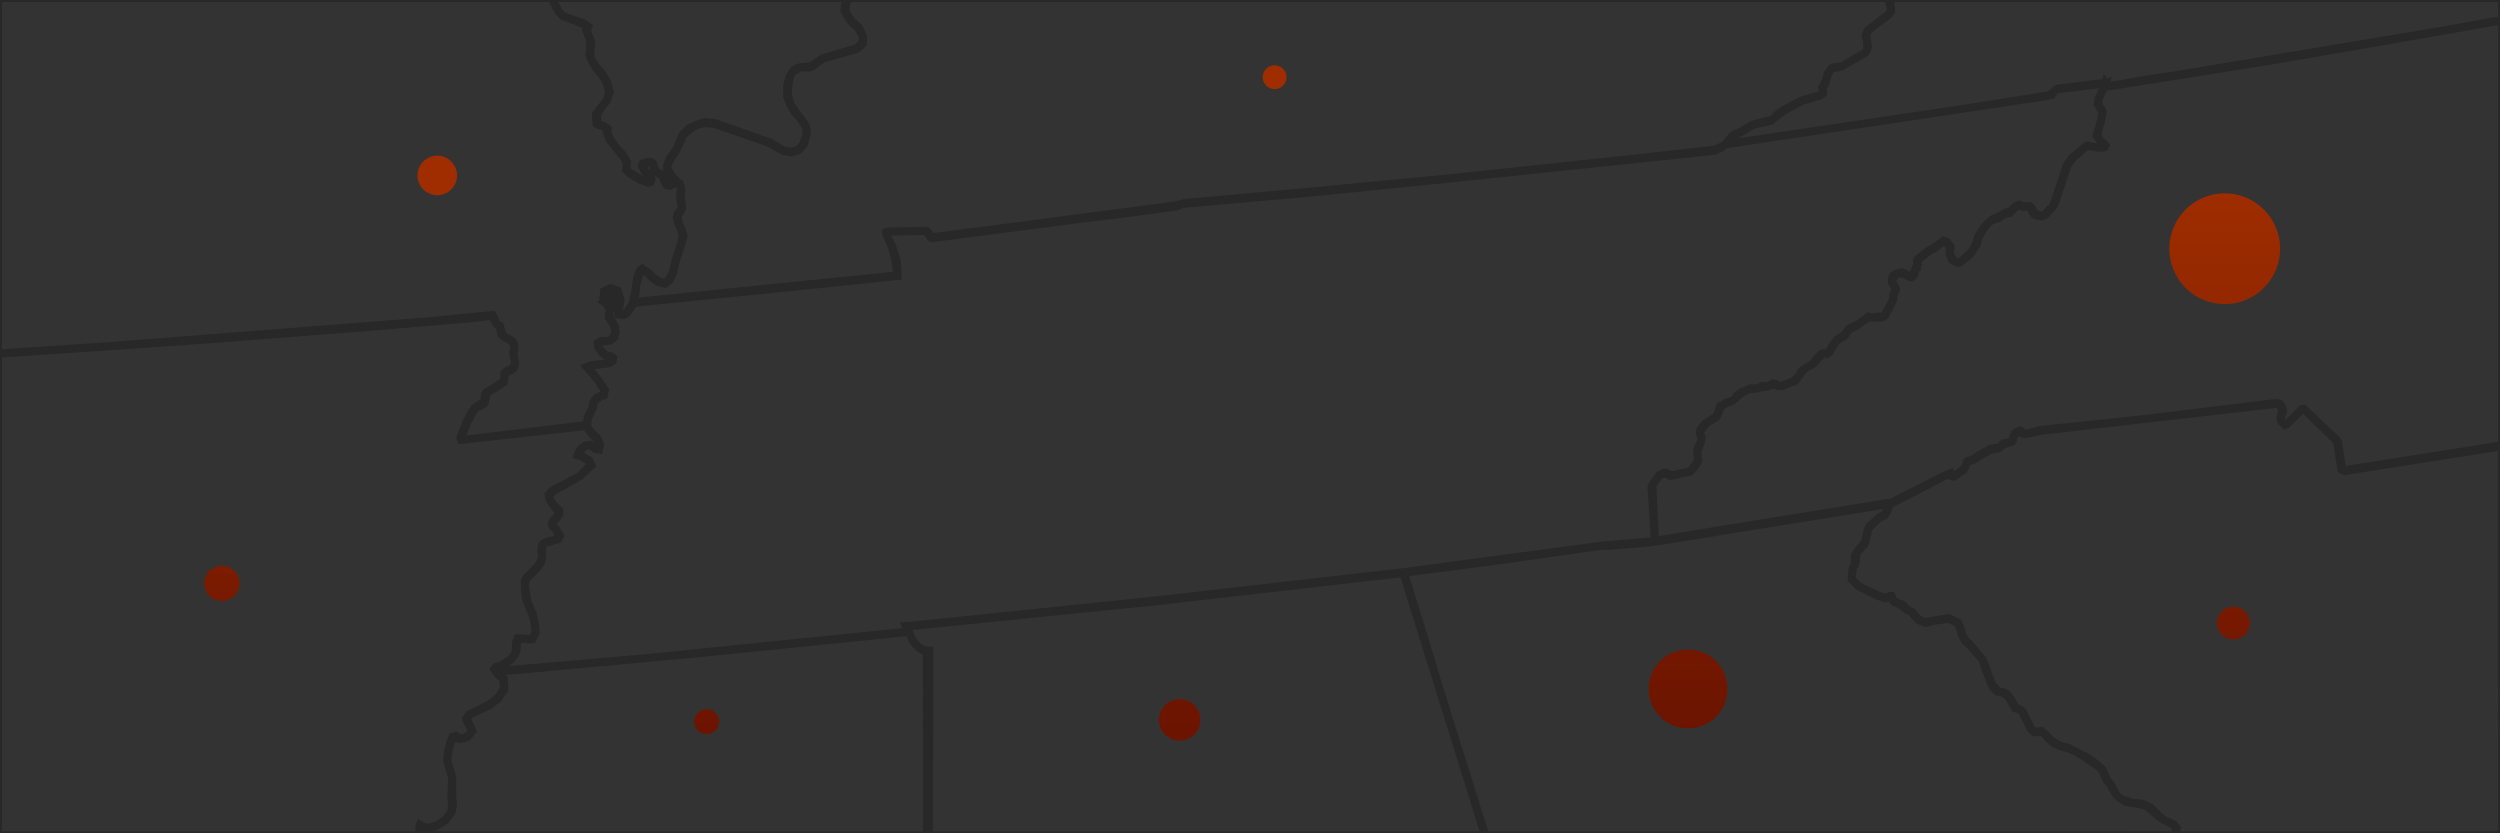 <svg width="306" height="102" xmlns="http://www.w3.org/2000/svg"><defs><linearGradient x1="100%" y1="17.815%" y2="118.706%" id="a"><stop stop-color="#9F2D00" offset="0%"/><stop stop-color="#5F0E00" offset="100%"/></linearGradient></defs><g fill="none" fill-rule="evenodd"><path fill="#282828" fill-rule="nonzero" d="M0 0h306v102H0z"/><path stroke="#282828" stroke-width=".5" fill="#333" d="M231.467 0H306v2.234L299 3.5l-32.3 5.4-4 .6-4.5.8h-.1l-.1-.2.1-.3-.3.1-.2-.3-.1.3-5.6.7-.3.1-.1.1-.6.5v.1l-10.7 1.7-28.3 4.2.4-.4 2.4-1.4 2.2-.5.2-.2.3-.2.2-.2.8-.6 2.2-1.2 2.3-.7.5-.4v-.2l-.1-.5.3-.4.4-1.3.3-.5h.1l1-.2 2.8-1.6.3-.2.2-.3.2-.5-.1-.6-.1-.9v-.2l.6-.6 1.9-1.4.2-.2.3-.4V.9l-.1-.7zM266.762 102l-.062-.1h-.1l.1-.6-.5-.6-1.1-.5-.6-.4-1.2-1.2-.7-.3-.5-.2-1.2-.1-.5-.2-.6-.2-.5-.4-.4-.7-.3-.6-.5-.6-.5-1.2-.9-.8-1.3-.9-2.2-1.1-.8-.2-.8-.4-.6-.5-.6-.6-.5-.4-.5.1h-.3l-.3-.2-.3-.7-.7-1.4-.3-.3-.6-.3-.2-.3-.4-.7-.3-.4-.3-.3-.4-.2-.6-.1-.4-.5-.2-.1-.1-.2-.9-2.5-.3-.6-1.7-2-.2-.1-.5-.8-.2-.8-.4-.8-1.3-.6-1.7.3-1.1.2-.7-.3-.3-.3-.5-.6-.6-.3-.6-.6-1-.4-.1-.2-.2-.5h-.4l-.5.2-.7-.2-2.4-1.1-.8-.8.1-1.1.3-.5.1-.4v-.4l.1-.7.9-.9.2-.6.2-.9.1-.4.2-.3 1-1 .7-.3.3-.4.2-.4.1-.4v-.2h.1l6.6-3.4.6-.2.1.2.4.1 1.3-.9.2-.3.1-.2.1-.4.1-.1.4-.1.2-.1 1-.6 1.1-.6 1-.2.2-.1.4-.4.8-.2.3-.1.2-.3.1-.5.5-.5.3.3.4.1 1.7-.4 28.8-3.3h.4l.2.2.1.4-.2.7v.4l.2.4.5.5.2-.1.3-.1 1.8-1.8 3.8 3.7.1.1.5 3v.3l.1.2.3.2.3.1 19-2.992V102h-39.238z"/><path stroke="#282828" stroke-width=".5" fill="#333" d="M306 2.777v51.519L287 57.3h-.1l-.5-3.3-.1-.2-4.1-3.9-.1-.1h-.4l-1.9 1.9h-.1l-.1-.1-.2-.4.3-.9-.1-.4-.1-.3-.4-.4-.4-.1h-.3l-16.4 2-12.4 1.3-1.7.5-.3-.3-.3-.2-.2.1-.3.1-.4.3-.1.3-.1.1-.1.5-.1.1-.8.1-.2.1-.3.4-1.1.2-1.3.7-.9.6-.7.2-.2.2-.1.6-.3.3-.9.7-.3-.4-1 .4-6.5 3.3h-.2l-28.4 4.6-.3-6.1v-.2l.1-.3.2-.3.4-.5.2-.2.3-.1h.1l.6.3.6-.1 1.2-.3.6-.1h.1l.3-.2.6-.8.2-.3.1-.4-.1-1 .1-.3.3-.8.1-.4v-.4l-.2-.3.1-.3.4-.6.3-.3.9-.5.2-.1.3-.5.3-.8.2-.2.3-.2.8-.3.4-.3.3-.3.5-.4.8-.4 1-.1.4-.1.2-.1h.3l.6-.1.4-.2h.2l.4.2h.6l1.5-.6.2-.1.6-.8.4-.6 1.2-.7.9-1 .2-.2h.2l.2.1.2-.1.3-.2.4-.7.4-.6.2-.2.7-.4.2-.2.5-.7 1-.5 1.2-.9h1.7l.2-.1.3-.2.5-.9.5-1 .1-.3v-.4l.2-.5.1-.2v-.3l-.4-.6v-.3l.1-.3.2-.2.2-.1h.2l.5.1.5.3.4.1.2-.1.2-.2.2-.3v-.4l.3-.3v-.3l.1-.2-.1-.4 1.4-1.1.6-.3.9-.7.2-.1.5.5-.1.5v.4l.1.2.2.5.1.1.3.2.2.1.3.1h.2l.3-.1 1.2-1 .1-.1.8-1.2.2-.9.2-.3.6-1 .3-.3.4-.3 1-.4.5-.4.7-.1.8-.8.2-.1h.1l.4.2.6-.1h.1l.3.6.1.1.1.2.4.2.6.1h.2l.3-.1.2-.1.6-.7.4-.4.2-.3 1.6-4.8.5-.7 1.6-1.4.1-.1 1.3.2h.7l.3-.1.2-.4-.3-.4-.4-.3-.3-.5v-.3l.4-1.4.2-1.1v-.3l-.5-.7v-.6l.7-1.5v.1h.4l20.7-3.3L299.1 4l6.9-1.223zM0 43.53l13.8-.93 12.8-.9 19.3-1.5 12.8-1.1 1.4-.2.5.9.3.3.2.6v.3l.3.3.8.5.3.2.2.5-.1.7v.3l.2.8-.2.6-.7.3-.4.4v.7l-.2.3-.7.5-.5.3-.7.4-.2.3-.1.3v.6l-.8.5-.4.3-.5.7-.3.7-.2.3-.7 1.8-.1.3.2.5 15.3-1.7.6.8.6.6.3.7-.8-.3-.7.1-.5.3-.4.5-.3.8.9.3.6.4.1.3-1.2 1.2-3.4 1.8-.5.6.1.6.5.8.6.8-.2.5-.4.4-.2.5.1.4.5.5.3.6-.5.3-.6.1-.7.3-.3.4-.1.7.1.6-.1.5-.2.4-.3.4-1.2 1.2-.3.5v.9l.1 1.3.2.6.6 1.4.3 1.1.1 1.1-.3.6-1-.1h-.8l-.3.8v1l-.2.4-.3.4-.8.5-.5.3-.5.1-.4.5.4.6.8.8v1l-.6.9-1 .8-2.6 1.3-.4.6.2.6.3.5.2.4-.4.5-.4.2h-.4l-.5-.3-.6.2-.3.8-.3 1.1-.1 1.3.6 2-.1 2.4.1 1-.1.7-.6.8-.8.6-.5.2-.9.2-.9-.5-.2.5v.4l.1.5H0V43.53zM51.8 102l-.1-.2-.1-.3.7.1 1-.2.6-.3.8-.5.8-1.1.2-.9-.1-1v-2.5l-.6-2 .1-1.1.3-1 .3-.5.5.2.6-.1.6-.2.7-.9-.3-.7-.3-.5-.1-.3.2-.3 2.5-1.2 1.1-.9.8-1.2-.1-1.4-.6-.6 2.6-.2 3.2-.3 18.4-1.7 24.7-2.5.9-.1.5 1.1.6.7 1 .6.021 22H51.8z"/><path stroke="#282828" stroke-width=".5" fill="#333" d="M67.314 0l.086.1.8 1.5.6.6 2.4.9.4.3-.1.3.4 1 .1.5v.9l-.1.6.2.6.6 1.1.7.8.6.9.3 1.1-.2.9-1.4 1.8.1 1.4.3.2.7.2.2.2v.2l.2.6.2.5.7.9 1 1.2.4.7-.1.9.5.5 1.3.8 1.1.4.5-.1.2-.5-.2-.5-.2-.4-.5-.3-.2-.5v-.1h.3l.4-.1.2.7.1.3.3.2.5.3.2.1.3.8.3.4.5.1.6-.3h.1l.3.1.1.3-.1 1.2.2.9v.2l-.5.7-.1.5.2.8.4.9.1.6-.1.6-.7 2.2-.4 1.6-.4.8-.4.3-.6-.2-.6-.4-.7-.7-.8-.5-.4.3-.4.8-.2 1.2v.4l-.3 1.3v.2l-.1.2v.1l-.4.6-.3.4-.2.1H76l-.1-.2.2-.6v-.2l.1-.5-.4-1.3-1.1-.4-1 .5-.1 1.3.2.3h-.1l.5.4v.1l.2.3-.1.5v.5l.7 1.2.1.5-.2.5-.3.3-.4.1h-.7l-.6.4.1.7.5.7.5.4.6.2.1.1-.1.1-.2.1-2.2.3-.8.3 1.7 2 .6 1v.3l-.8.4-.3.3-.2.4-.1.6-.6 1.2-.1.8-14.9 1.8.7-1.8.2-.3.3-.7.3-.4.1-.2.1-.1.6-.2.1-.1.3-.2.2-.4.1-.6v-.2l.3-.3.9-.5.7-.5.2-.1.1-.2.1-.4v-.5l.1-.1.6-.3.3-.2.2-.3.1-.6-.2-1v-.1l.1-.8v-.3l-.2-.5-.2-.2-1.1-.6v-.1l-.2-.7-.1-.4-.4-.2-.3-.7-.3-.5-8.2.8L33 40.6l-19.3 1.5-13.7.923V0z"/><path stroke="#282828" stroke-width=".5" fill="#333" d="M103.414 0l-.214.5-.1.8.3.6.5.8.2.2.7.6.6 1.1-.1.6-.6.5-4.1 1.2-1.3.9-.3.1-1.1.1-.4.1-.5.3-.3.4-.3.5-.3 1.3v1.2l.4 1.1.6 1 .8.9.5.8.1.8-.4 1.1-.5.6-.7.2-.9-.1-1.7-1-6.8-2.4-1.2-.1-1 .3-1.1.5-.8.8-.2.4-.6 1.5-.8 1-.4 1.1.1.8.6.8.3.3-.5.2-.4-.7-.4-.6-.6-.2-.4-1.1-.3-.2h-.7l-.6.2-.2.5.4.8.6.6.1.3-.9-.3-1.2-.7-.4-.3.1-.9-.5-.9-1-1.1-.6-.9-.2-.4-.1-.4v-.5l-.6-.4-.6-.2-.1-.9.5-.8.7-.9.4-1.2-.4-1.3-.6-1-.7-.8-.6-.9-.1-.5v-.5l.1-.6v-.5l-.2-.6-.2-.4-.1-.4.2-.5-.8-.6-2.4-.8-.5-.5-.693-1.3zM181.98 102l-5.58-17.8-1.8-6-2.1-6.8-.1-.2-.2-.9 11.5-1.5 11.9-1.7.8-.1.1.1 5.8-.5.3-.1h.3l27.9-4.5v.3l-.2.3-.1.2-.6.3-.3.3-.9.8-.3.5-.1.4-.2.9-.2.5-.5.5-.3.4-.3.6v1l-.3.5-.1 1.5 1 1 2.5 1.2.9.3.5-.2v.1l.4.5.9.4.6.5.6.3.5.6.4.4 1 .4 1.2-.3 1.5-.2 1 .4.3.6.2.8.5.9.3.2 1.7 1.9.2.6.9 2.4.2.4.7.7.6.1.6.4.2.3.4.7.3.5.7.2.1.2.4.7.7 1.4.4.4.6.1.4-.1.3.2.5.6.7.6.9.4.8.2 1 .4 1.1.7 1.3.9.7.6.5 1.2.5.5.3.6.5.8.6.5.7.4 1.8.3.4.1.5.3 1.3 1.1.6.4 1 .5.3.3-.086.6H181.98zM113.945 102L114 79.4h-.7l-.7-.4-.6-.6-.7-1.5 30.6-3.1 29.7-3.4 9.837 31.6z"/><path stroke="#282828" stroke-width=".5" fill="#333" d="M210.8 18.3l.5-.4 38.6-5.8 1.1-.2.3-.1.4-.6 5.6-.7-.7 1.6-.1.7.5.8.1.2-.2 1-.4 1.4-.1.3v.2l.5.7.4.4h-.5l-1.3-.2h-.2l-1.9 1.6-.5.7-.1.1-1.7 5.1-.2.2-.2.1-.3.4-.3.3h-.6l-.3-.2-.2-.4-.2-.3-.1-.1-.2-.1h-.8l-.3-.1-.2-.1-.3.1-.4.2-.6.6-.5.1-.2.1-.6.4-.8.3-.6.5-.4.4-.7 1-.2.4-.2.7-.5 1-1.2 1.1-.2.1h-.3l-.2-.1-.3-.5-.1-.2.1-.8v-.1l-.6-.7-.2-.1-.3-.1-.3.2-1 .7-.6.3-1.5 1.2-.1.2v.6l-.4 1v.1l-.1.1-1-.5h-.3l-.3.1-.4.1-.4.3-.2.7v.2l.1.3.4.6-.3.5v.5l-.1.3-.5 1-.4.7-.1.1h-.4l-.9.1-.4-.1-.2.1-1.2.9-.9.4-.3.2-.5.7-.9.6-.7.9-.3.6-.1.1h-.5l-.3.1-.6.6-.4.6-1.2.7-.4.4-.1.3-.5.6-.1.1-1.5.6h-.2l-.3-.2-.4-.1h-.2l-.5.3h-.7l-.6.3h-.9l-.2.1-1 .4-.6.5-.2.3-.2.2-.9.3-.4.3-.3.1-.1.2-.3.9-.2.3-1 .6-.3.2-.6.8-.1.3v.3l.2.5v.3l-.4.8-.1.5.1 1.1-.1.2-.7.9-.1.1-.6.1-1.2.3h-.4l-.4-.2-.3-.1h-.2l-.5.3-.2.1-.5.7-.3.4-.2.5.4 6.4-5.7.5h-.2l-24.7 3.3-29.8 3.4-29.9 3.1-1.5.1.3.7-31.5 3.2-18.4 1.6.4-.1.6-.3.8-.6.4-.5.3-.5.1-.6v-.5l.1-.3.4-.1.6.1h.7l.5-1-.1-1.3-.3-1.2-.6-1.4-.1-.5-.2-1.2v-.7l.3-.4 1.1-1.1.4-.5.2-.5.1-.6v-1.2l.2-.2.4-.1.6-.2.7-.2.3-.6-.5-.9-.4-.4v-.4l.4-.3.4-.6v-.6l-.8-.8-.4-.6v-.3l.2-.3 3.4-1.9 1.6-1.5-.4-.8-.8-.5-.4-.1.1-.2.3-.4.3-.2.3-.1.7.5.7.1.2-.9-.4-.9-.7-.7-.5-.6.1-1 .6-1.2.1-.6.1-.2.3-.2.3-.3.5-.1.2-.9-.8-1.2-1.2-1.5 2.3-.3.2-.1.4-.3.1-.6-.4-.3-.6-.1-.8-.8v-.3l.2-.2h.6l.5-.1.6-.5.2-.8-.1-.7-.6-1.1-.1-.4.2-.6-.2-.2.3-.1h.4l-.1.5.1.7.9.1.4-.2.4-.5.5-.8 16-1.6 16.4-1.7v-.9L110 32l-.1-.5-.5-1.5-.6-1.2v-.2l4.4-.1.1.1.3.4.1.2.3.2 17.7-2.3 4.9-.6 3.9-.5 3.6-.5.7-.3 15.8-1.4 16.8-1.7 30.6-3.2 1.9-.2z"/><path stroke="#282828" stroke-width=".5" fill="#333" d="M230.9 0l.1.4.2.6v.2l-.2.4-2 1.5-.6.5-.1.3-.2.4.2.9V6l-.1.2-.3.2-2.6 1.5-1 .1-.2.1-.1.1-.5.7-.3 1-.3.6-.1.1v.2l.1.3v.1l-.2.2-2.3.7-2.3 1.2-.9.7-.2.3-.1.1-2.4.6-1.9 1.1h-.2l-.5.3-.9 1.1-.5.3-.8.3-10.8 1.2-21.6 2.3-16.8 1.6-15.5 1.4-.3.1-.8.2-17.5 2.3-12.3 1.6-.3-.5-.2-.2-.3-.1-4.7.1-.3.1-.1.1v.3l.7 1.6.4 1.4.1.5.1 1v.4l-31.6 3.2.2-1.4v-.4l.3-1 .1-.5.1-.1.5.3.6.6.7.5 1 .3.7-.5.5-1 .4-1.7.7-2.1.2-.8-.2-.7-.4-1-.1-.6v-.2l.4-.6.1-.2v-.4l-.1-.9V23l-.2-.6v-.1h-.1l-.8-.8-.4-.6-.2-.6.4-.8.7-1 .7-1.5.1-.3.8-.7.8-.5 1-.2 1 .1 6.6 2.3 1.8 1 1.1.2 1-.3.7-.8.4-1.4-.1-1-.6-.9-.7-.9-.6-.9-.3-1v-1l.2-1.2.2-.4.3-.3.3-.1.3-.2h1.1l.5-.2 1.2-.9 4.2-1.2.8-.7.1-1-.6-1.3-.8-.7-.6-.8-.2-.5.1-.6.2-.6h126.9z"/><path d="M144.393 90.654a2.54 2.54 0 0 1-2.54-2.54 2.54 2.54 0 1 1 2.54 2.54zm11.62-79.75a1.452 1.452 0 1 1 0-2.904 1.452 1.452 0 0 1 0 2.904zm117.373 67.36a1.999 1.999 0 1 1 .002-3.997 1.999 1.999 0 0 1-.002 3.998zm-66.77 10.889a4.826 4.826 0 0 1-4.824-4.828 4.826 4.826 0 0 1 4.824-4.829 4.826 4.826 0 0 1 4.825 4.829 4.826 4.826 0 0 1-4.825 4.828zM53.522 23.894a2.42 2.42 0 1 1 0-4.84 2.42 2.42 0 0 1 0 4.84zm32.982 65.967a1.524 1.524 0 1 1 .001-3.048 1.524 1.524 0 0 1-.001 3.048zM27.159 73.565a2.16 2.16 0 1 1 .002-4.32 2.16 2.16 0 0 1-.002 4.32zM272.224 23.67a6.776 6.776 0 1 1 0 13.551 6.776 6.776 0 0 1 0-13.551z" fill="url(#a)"/></g></svg>